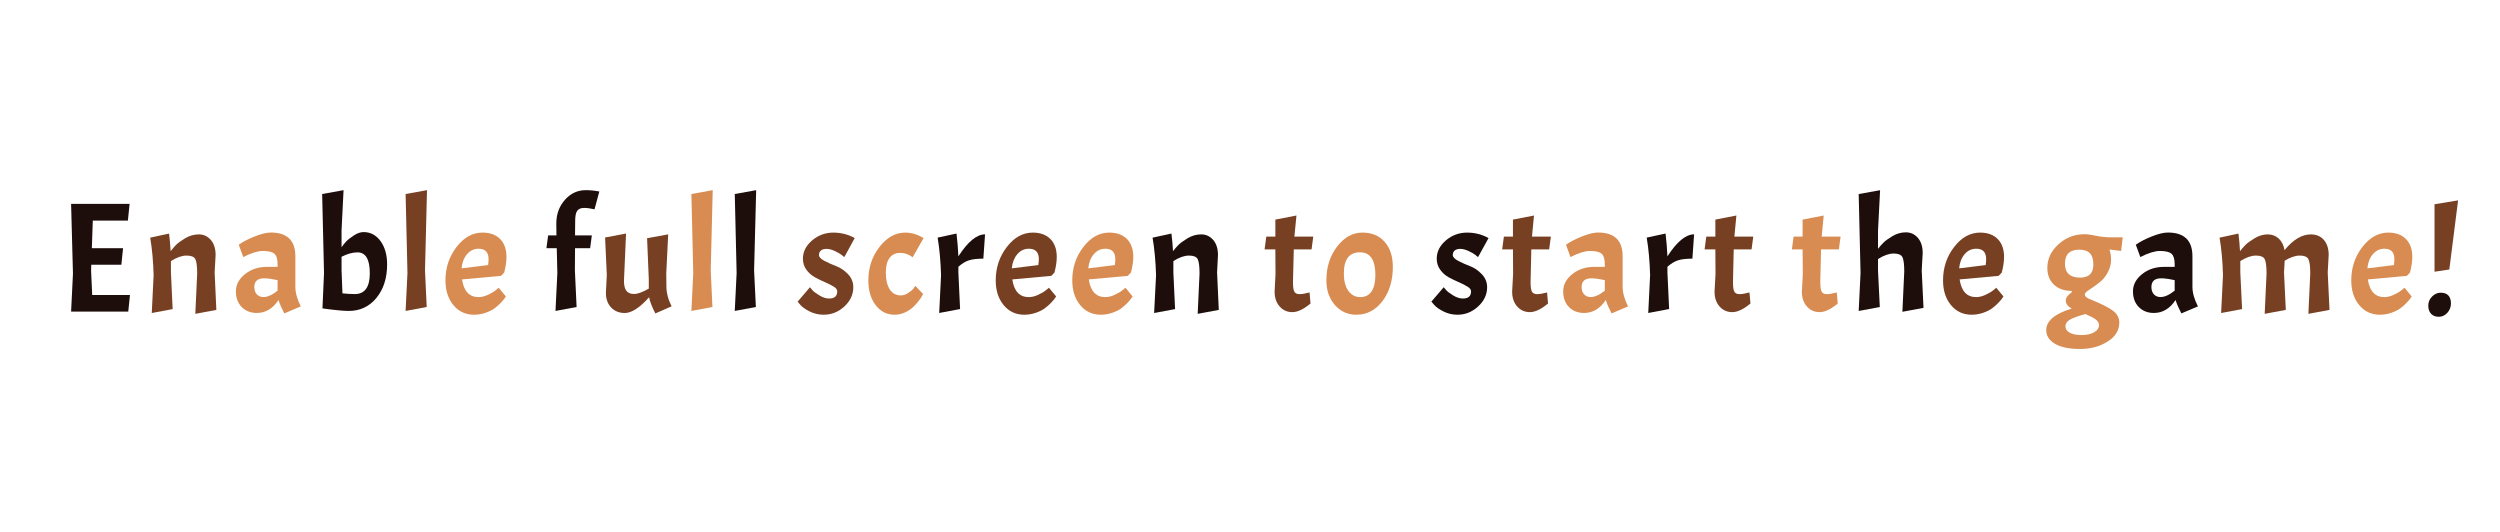 <?xml version="1.0" encoding="utf-8"?>
<svg xmlns="http://www.w3.org/2000/svg" style="margin: auto; background: none; display: block; shape-rendering: auto;" width="277" height="59" preserveAspectRatio="xMidYMid">
<style type="text/css">
  text {
    text-anchor: middle; font-size: 19px; opacity: 0;
  }
</style>
<g style="transform-origin: 138.5px 29.5px; transform: scale(0.905);">
<g transform="translate(138.5,29.5)">
  <g transform="translate(0,0)"><g class="path" style="transform: scale(0.91); transform-origin: -140.73px -1.042px; animation: 0.51s linear -0.326s infinite normal forwards running breath-f8752b0a-b2cc-413b-9538-1eddd8eaa4ca;"><path d="M9.37 0L1.68 0L1.93-5.10L1.68-14.49L9.55-14.49L9.32-12.24L4.60-12.24L4.47-8.53L8.67-8.53L8.44-6.30L4.39-6.30L4.37-5.46L4.52-2.23L9.60-2.23L9.37 0" fill="#1d0e0b" stroke="none" stroke-width="none" transform="translate(-146.37,6.203)" style="fill: rgb(29, 14, 11);"></path></g><g class="path" style="transform: scale(0.91); transform-origin: -130.6px 0.913px; animation: 0.51s linear -0.316s infinite normal forwards running breath-f8752b0a-b2cc-413b-9538-1eddd8eaa4ca;"><path d="M17.64-5.31L17.64-5.31Q17.64-6.76 17.39-7.25L17.39-7.25L17.39-7.25Q17.14-7.73 16.21-7.73L16.21-7.73L16.21-7.73Q15.29-7.73 14.11-6.99L14.11-6.99L14.11-5.46L14.34-0.53L11.53 0L11.78-5.10L11.78-5.10Q11.70-7.92 11.32-10.14L11.32-10.14L13.86-10.69L13.86-10.69Q14.01-9.47 14.07-8.32L14.07-8.32L14.07-8.32Q14.39-8.74 14.78-9.15L14.78-9.15L14.78-9.15Q15.18-9.55 16.04-10.07L16.04-10.07L16.04-10.07Q16.91-10.58 17.86-10.58L17.86-10.58L17.86-10.58Q18.82-10.58 19.47-9.84L19.47-9.84L19.47-9.84Q20.12-9.09 20.12-7.81L20.12-7.81L19.99-5.46L20.22-0.42L17.39 0.11L17.64-5.31" fill="#1d0e0b" stroke="none" stroke-width="none" transform="translate(-146.37,6.203)" style="fill: rgb(119, 64, 35);"></path></g><g class="path" style="transform: scale(0.91); transform-origin: -120.185px 0.824px; animation: 0.51s linear -0.305s infinite normal forwards running breath-f8752b0a-b2cc-413b-9538-1eddd8eaa4ca;"><path d="M24.63 0L24.63 0Q23.39 0 22.61-0.79L22.61-0.79L22.61-0.79Q21.82-1.58 21.82-2.91L21.82-2.91L21.82-2.91Q21.82-4.24 23.04-5.22L23.04-5.22L23.04-5.22Q24.26-6.20 26.00-6.20L26.00-6.20L27.43-6.20L27.43-6.55L27.43-6.55Q27.43-7.58 27.01-7.96L27.01-7.96L27.01-7.96Q26.59-8.34 25.43-8.34L25.43-8.34L25.43-8.34Q24.95-8.34 24.29-8.14L24.29-8.14L24.29-8.14Q23.63-7.94 22.81-7.52L22.81-7.52L22.20-9.18L22.20-9.18Q23.10-9.81 24.39-10.31L24.39-10.31L24.39-10.31Q25.68-10.82 26.52-10.82L26.52-10.82L26.52-10.82Q29.82-10.82 29.82-7.62L29.82-7.62L29.82-3.51L29.82-3.51Q29.82-2.33 30.55-0.88L30.55-0.88L28.33 0.06L28.33 0.06Q27.80-0.95 27.55-1.74L27.55-1.74L27.55-1.74Q26.40 0 24.63 0L24.63 0zM25.52-2.14L25.52-2.14L25.52-2.14Q26.36-2.14 27.43-3.00L27.43-3.00L27.43-4.41L27.43-4.41Q26.31-4.66 25.62-4.66L25.62-4.66L25.62-4.66Q24.30-4.66 24.30-3.49L24.30-3.49L24.30-3.49Q24.30-2.88 24.63-2.51L24.63-2.51L24.63-2.51Q24.97-2.14 25.52-2.14" fill="#1d0e0b" stroke="none" stroke-width="none" transform="translate(-146.37,6.203)" style="fill: rgb(216, 140, 81);"></path></g><g class="path" style="transform: scale(0.91); transform-origin: -109.62px -1.921px; animation: 0.51s linear -0.295s infinite normal forwards running breath-f8752b0a-b2cc-413b-9538-1eddd8eaa4ca;"><path d="M37.95-10.61L37.95-10.61L37.95-10.61Q39.35-10.61 40.24-9.39L40.24-9.39L40.24-9.39Q41.12-8.17 41.12-6.26L41.12-6.26L41.12-6.26Q41.12-3.51 39.68-1.75L39.68-1.75L39.68-1.75Q38.24 0 35.95 0L35.95 0L35.95 0Q34.90 0 32.42-0.34L32.42-0.34L32.63-5.10L32.38-15.73L35.26-16.25L34.99-10.84L34.99-8.57L34.99-8.57Q35.22-8.90 35.55-9.28L35.55-9.28L35.55-9.28Q35.89-9.66 36.60-10.13L36.60-10.13L36.60-10.13Q37.32-10.61 37.95-10.61zM37.13-7.88L37.13-7.88L37.13-7.88Q36.16-7.88 34.99-7.29L34.99-7.29L34.99-5.46L35.11-2.37L35.11-2.37Q35.99-2.27 36.77-2.27L36.77-2.27L36.77-2.27Q38.79-2.27 38.79-5.07L38.79-5.07L38.79-5.07Q38.79-7.88 37.13-7.88" fill="#1d0e0b" stroke="none" stroke-width="none" transform="translate(-146.37,6.203)" style="fill: rgb(29, 14, 11);"></path></g><g class="path" style="transform: scale(0.91); transform-origin: -102.07px -1.921px; animation: 0.51s linear -0.284s infinite normal forwards running breath-f8752b0a-b2cc-413b-9538-1eddd8eaa4ca;"><path d="M42.86-15.73L45.74-16.25L45.47-5.46L45.70-0.53L42.86 0L43.11-5.10L42.86-15.73" fill="#1d0e0b" stroke="none" stroke-width="none" transform="translate(-146.37,6.203)" style="fill: rgb(119, 64, 35);"></path></g><g class="path" style="transform: scale(0.91); transform-origin: -94.765px 0.908px; animation: 0.51s linear -0.274s infinite normal forwards running breath-f8752b0a-b2cc-413b-9538-1eddd8eaa4ca;"><path d="M51.95-2.14L51.95-2.14L51.95-2.14Q52.56-2.14 53.24-2.46L53.24-2.46L53.24-2.46Q53.91-2.77 54.29-3.09L54.29-3.09L54.66-3.40L55.63-2.23L55.63-2.23Q55.42-1.87 54.98-1.41L54.98-1.41L54.98-1.41Q54.54-0.95 54.09-0.62L54.09-0.62L54.09-0.62Q53.63-0.29 52.89-0.03L52.89-0.03L52.89-0.03Q52.14 0.23 51.35 0.23L51.35 0.23L51.35 0.23Q49.64 0.23 48.57-1.06L48.57-1.06L48.57-1.06Q47.50-2.35 47.50-4.39L47.50-4.39L47.50-4.39Q47.50-6.95 48.99-8.88L48.99-8.88L48.99-8.88Q50.48-10.82 52.48-10.82L52.48-10.82L52.48-10.82Q54.01-10.82 54.86-9.95L54.86-9.95L54.86-9.95Q55.71-9.09 55.71-7.54L55.71-7.54L55.71-7.54Q55.71-6.62 55.40-5.44L55.40-5.44L54.98-5.00L49.73-4.52L49.73-4.52Q50.09-2.14 51.95-2.14zM51.95-8.65L51.95-8.65L51.95-8.65Q51.03-8.65 50.40-7.91L50.40-7.91L50.40-7.91Q49.77-7.16 49.67-6.01L49.67-6.01L53.24-6.45L53.24-6.45Q53.30-6.93 53.30-7.25L53.30-7.25L53.30-7.25Q53.30-8.65 51.95-8.65" fill="#1d0e0b" stroke="none" stroke-width="none" transform="translate(-146.37,6.203)" style="fill: rgb(216, 140, 81);"></path></g><g class="path" style="transform: scale(0.91); transform-origin: -82.9px -1.921px; animation: 0.51s linear -0.263s infinite normal forwards running breath-f8752b0a-b2cc-413b-9538-1eddd8eaa4ca;"><path d="M67.03-16.07L66.38-13.67L66.38-13.67Q65.60-13.86 64.97-13.86L64.97-13.86L64.97-13.86Q64.34-13.86 64.06-13.48L64.06-13.48L64.06-13.48Q63.78-13.10 63.78-12.16L63.78-12.16L63.76-10.16L66.02-10.16L65.79-8.44L63.76-8.44L63.74-5.46L63.97-0.53L61.13 0L61.38-5.10L61.30-8.44L59.91-8.44L60.14-10.16L61.26-10.16L61.24-11.76L61.24-11.76Q61.24-13.63 62.39-14.94L62.39-14.94L62.39-14.94Q63.55-16.25 65.20-16.25L65.20-16.25L65.20-16.25Q66.09-16.25 67.03-16.07L67.03-16.07" fill="#1d0e0b" stroke="none" stroke-width="none" transform="translate(-146.37,6.203)" style="fill: rgb(29, 14, 11);"></path></g><g class="path" style="transform: scale(0.91); transform-origin: -74.885px 0.888px; animation: 0.51s linear -0.253s infinite normal forwards running breath-f8752b0a-b2cc-413b-9538-1eddd8eaa4ca;"><path d="M69.66 0L69.66 0L69.66 0Q68.52 0 67.82-0.75L67.82-0.75L67.82-0.75Q67.12-1.49 67.12-2.71L67.12-2.71L67.24-5.12L67.01-10.16L69.83-10.69L69.55-4.31L69.55-4.31Q69.55-3.40 69.88-2.98L69.88-2.98L69.88-2.98Q70.20-2.56 70.92-2.56L70.92-2.56L70.92-2.56Q71.63-2.56 72.89-3.28L72.89-3.28L72.89-4.54L72.66-10.06L75.50-10.58L75.24-5.33L75.26-3.61L75.26-3.61Q75.26-2.27 75.96-0.90L75.96-0.90L73.77 0.06L73.77 0.06Q73.08-1.30 72.93-2.12L72.93-2.12L72.93-2.12Q71.04 0 69.66 0" fill="#1d0e0b" stroke="none" stroke-width="none" transform="translate(-146.37,6.203)" style="fill: rgb(119, 64, 35);"></path></g><g class="path" style="transform: scale(0.91); transform-origin: -67.085px -1.921px; animation: 0.51s linear -0.242s infinite normal forwards running breath-f8752b0a-b2cc-413b-9538-1eddd8eaa4ca;"><path d="M77.85-15.73L80.72-16.25L80.45-5.46L80.68-0.53L77.85 0L78.10-5.10L77.85-15.73" fill="#1d0e0b" stroke="none" stroke-width="none" transform="translate(-146.37,6.203)" style="fill: rgb(216, 140, 81);"></path></g><g class="path" style="transform: scale(0.91); transform-origin: -61.77px -1.921px; animation: 0.51s linear -0.232s infinite normal forwards running breath-f8752b0a-b2cc-413b-9538-1eddd8eaa4ca;"><path d="M83.16-15.73L86.04-16.25L85.76-5.46L86.00-0.53L83.16 0L83.41-5.10L83.16-15.73" fill="#1d0e0b" stroke="none" stroke-width="none" transform="translate(-146.37,6.203)" style="fill: rgb(29, 14, 11);"></path></g><g class="path" style="transform: scale(0.91); transform-origin: -51.89px 0.908px; animation: 0.51s linear -0.221s infinite normal forwards running breath-f8752b0a-b2cc-413b-9538-1eddd8eaa4ca;"><path d="M94.88-1.95L94.88-1.95L94.88-1.95Q95.97-1.95 95.97-2.92L95.97-2.92L95.97-2.92Q95.97-3.26 95.50-3.55L95.50-3.55L95.50-3.55Q95.03-3.84 94.34-4.14L94.34-4.14L94.34-4.14Q93.66-4.43 92.98-4.80L92.98-4.80L92.98-4.80Q92.30-5.17 91.82-5.82L91.82-5.82L91.82-5.82Q91.35-6.47 91.35-7.31L91.35-7.31L91.35-7.31Q91.35-8.71 92.59-9.77L92.59-9.77L92.59-9.77Q93.83-10.82 95.45-10.82L95.45-10.82L95.45-10.82Q96.20-10.82 96.93-10.64L96.93-10.64L96.93-10.64Q97.65-10.46 98.32-10.08L98.32-10.08L96.92-7.52L96.92-7.52Q96.77-7.64 96.54-7.83L96.54-7.83L96.54-7.83Q96.31-8.02 95.67-8.33L95.67-8.33L95.67-8.33Q95.03-8.63 94.53-8.63L94.53-8.63L94.53-8.63Q94.04-8.63 93.78-8.41L93.78-8.41L93.78-8.41Q93.51-8.19 93.51-7.80L93.51-7.80L93.51-7.80Q93.51-7.41 94.24-7.02L94.24-7.02L94.24-7.02Q94.96-6.64 95.82-6.31L95.82-6.31L95.82-6.31Q96.68-5.99 97.41-5.24L97.41-5.24L97.41-5.24Q98.13-4.49 98.13-3.47L98.13-3.47L98.13-3.47Q98.13-2.00 96.93-0.88L96.93-0.88L96.93-0.88Q95.72 0.23 94.14 0.23L94.14 0.23L94.14 0.23Q93.14 0.23 92.26-0.21L92.26-0.21L92.26-0.21Q91.39-0.65 91.01-1.09L91.01-1.09L90.64-1.53L92.30-3.47L92.30-3.47Q92.42-3.30 92.65-3.05L92.65-3.05L92.65-3.05Q92.88-2.79 93.57-2.37L93.57-2.37L93.57-2.37Q94.25-1.95 94.88-1.95" fill="#1d0e0b" stroke="none" stroke-width="none" transform="translate(-146.37,6.203)" style="fill: rgb(119, 64, 35);"></path></g><g class="path" style="transform: scale(0.91); transform-origin: -43.345px 0.908px; animation: 0.51s linear -0.21s infinite normal forwards running breath-f8752b0a-b2cc-413b-9538-1eddd8eaa4ca;"><path d="M103.59-8.09L103.59-8.09L103.59-8.09Q102.67-8.09 102.17-7.42L102.17-7.42L102.17-7.42Q101.66-6.76 101.66-5.40L101.66-5.40L101.66-5.40Q101.66-4.03 102.18-3.20L102.18-3.20L102.18-3.20Q102.69-2.37 103.68-2.37L103.68-2.37L103.68-2.37Q104.18-2.37 104.66-2.69L104.66-2.69L104.66-2.69Q105.15-3.00 105.40-3.32L105.40-3.32L105.63-3.65L106.68-2.56L106.68-2.56Q106.62-2.46 106.52-2.27L106.52-2.27L106.52-2.27Q106.43-2.08 106.06-1.60L106.06-1.60L106.06-1.60Q105.69-1.11 105.28-0.75L105.28-0.75L105.28-0.75Q104.87-0.38 104.22-0.07L104.22-0.07L104.22-0.07Q103.57 0.23 102.86 0.23L102.86 0.23L102.86 0.23Q101.28 0.23 100.30-1.05L100.30-1.05L100.30-1.05Q99.31-2.33 99.31-4.39L99.31-4.39L99.31-4.39Q99.31-6.95 100.80-8.88L100.80-8.88L100.80-8.88Q102.29-10.82 104.29-10.82L104.29-10.82L104.29-10.82Q104.90-10.82 105.50-10.64L105.50-10.64L105.50-10.64Q106.11-10.46 106.74-10.08L106.74-10.08L105.27-7.50L105.27-7.50Q104.52-8.09 103.59-8.09" fill="#1d0e0b" stroke="none" stroke-width="none" transform="translate(-146.37,6.203)" style="fill: rgb(216, 140, 81);"></path></g><g class="path" style="transform: scale(0.91); transform-origin: -35.34px 0.858px; animation: 0.51s linear -0.2s infinite normal forwards running breath-f8752b0a-b2cc-413b-9538-1eddd8eaa4ca;"><path d="M107.84-10.14L107.84-10.14L110.38-10.69L110.38-10.69Q110.57-9.07 110.63-7.62L110.63-7.62L110.63-7.62Q112.54-10.58 114.22-10.58L114.22-10.58L113.99-7.31L113.99-7.31Q112.77-7.31 112.07-7.09L112.07-7.09L112.07-7.09Q111.36-6.87 110.63-6.22L110.63-6.22L110.63-5.46L110.86-0.53L108.05 0L108.30-5.10L108.30-5.10Q108.21-7.92 107.84-10.14" fill="#1d0e0b" stroke="none" stroke-width="none" transform="translate(-146.37,6.203)" style="fill: rgb(29, 14, 11);"></path></g><g class="path" style="transform: scale(0.91); transform-origin: -27.395px 0.908px; animation: 0.51s linear -0.189s infinite normal forwards running breath-f8752b0a-b2cc-413b-9538-1eddd8eaa4ca;"><path d="M119.32-2.14L119.32-2.14L119.32-2.14Q119.93-2.14 120.60-2.46L120.60-2.46L120.60-2.46Q121.28-2.77 121.65-3.09L121.65-3.09L122.03-3.40L123.00-2.23L123.00-2.23Q122.79-1.87 122.35-1.41L122.35-1.41L122.35-1.41Q121.91-0.95 121.45-0.62L121.45-0.62L121.45-0.62Q121.00-0.29 120.26-0.03L120.26-0.03L120.26-0.03Q119.51 0.23 118.71 0.23L118.71 0.23L118.71 0.23Q117.01 0.23 115.94-1.06L115.94-1.06L115.94-1.06Q114.87-2.35 114.87-4.39L114.87-4.39L114.87-4.39Q114.87-6.95 116.36-8.88L116.36-8.88L116.36-8.88Q117.85-10.82 119.85-10.82L119.85-10.82L119.85-10.82Q121.38-10.82 122.23-9.95L122.23-9.95L122.23-9.95Q123.08-9.09 123.08-7.54L123.08-7.54L123.08-7.54Q123.08-6.62 122.77-5.44L122.77-5.44L122.35-5.00L117.10-4.52L117.10-4.52Q117.45-2.14 119.32-2.14zM119.32-8.65L119.32-8.65L119.32-8.65Q118.40-8.65 117.77-7.91L117.77-7.91L117.77-7.91Q117.14-7.16 117.03-6.01L117.03-6.01L120.60-6.45L120.60-6.45Q120.67-6.93 120.67-7.25L120.67-7.25L120.67-7.25Q120.67-8.65 119.32-8.65" fill="#1d0e0b" stroke="none" stroke-width="none" transform="translate(-146.37,6.203)" style="fill: rgb(119, 64, 35);"></path></g><g class="path" style="transform: scale(0.91); transform-origin: -18.025px 0.908px; animation: 0.51s linear -0.179s infinite normal forwards running breath-f8752b0a-b2cc-413b-9538-1eddd8eaa4ca;"><path d="M128.69-2.14L128.69-2.14L128.69-2.14Q129.30-2.14 129.97-2.46L129.97-2.46L129.97-2.46Q130.64-2.77 131.02-3.09L131.02-3.09L131.40-3.40L132.36-2.23L132.36-2.23Q132.15-1.87 131.71-1.41L131.71-1.41L131.71-1.41Q131.27-0.95 130.82-0.62L130.82-0.62L130.82-0.62Q130.37-0.29 129.62-0.03L129.62-0.03L129.62-0.03Q128.88 0.23 128.08 0.23L128.08 0.23L128.08 0.23Q126.38 0.23 125.31-1.06L125.31-1.06L125.31-1.06Q124.24-2.35 124.24-4.39L124.24-4.39L124.24-4.39Q124.24-6.95 125.73-8.88L125.73-8.88L125.73-8.88Q127.22-10.82 129.21-10.82L129.21-10.82L129.21-10.82Q130.75-10.82 131.60-9.95L131.60-9.95L131.60-9.95Q132.45-9.09 132.45-7.54L132.45-7.54L132.45-7.54Q132.45-6.62 132.13-5.44L132.13-5.44L131.71-5.00L126.46-4.52L126.46-4.52Q126.82-2.14 128.69-2.14zM128.69-8.65L128.69-8.65L128.69-8.65Q127.76-8.65 127.13-7.91L127.13-7.91L127.13-7.91Q126.50-7.16 126.40-6.01L126.40-6.01L129.97-6.45L129.97-6.45Q130.03-6.93 130.03-7.25L130.03-7.25L130.03-7.25Q130.03-8.65 128.69-8.65" fill="#1d0e0b" stroke="none" stroke-width="none" transform="translate(-146.37,6.203)" style="fill: rgb(216, 140, 81);"></path></g><g class="path" style="transform: scale(0.91); transform-origin: -7.875px 0.913px; animation: 0.51s linear -0.168s infinite normal forwards running breath-f8752b0a-b2cc-413b-9538-1eddd8eaa4ca;"><path d="M140.36-5.31L140.36-5.31Q140.36-6.76 140.11-7.25L140.11-7.25L140.11-7.25Q139.86-7.73 138.94-7.73L138.94-7.73L138.94-7.73Q138.01-7.73 136.84-6.99L136.84-6.99L136.84-5.46L137.07-0.53L134.25 0L134.51-5.10L134.51-5.10Q134.42-7.92 134.04-10.14L134.04-10.14L136.58-10.69L136.58-10.69Q136.73-9.47 136.79-8.32L136.79-8.32L136.79-8.32Q137.11-8.74 137.51-9.15L137.51-9.15L137.51-9.15Q137.91-9.55 138.77-10.07L138.77-10.07L138.77-10.07Q139.63-10.58 140.58-10.58L140.58-10.58L140.58-10.58Q141.54-10.58 142.19-9.84L142.19-9.84L142.19-9.84Q142.84-9.09 142.84-7.81L142.84-7.81L142.72-5.46L142.95-0.42L140.11 0.11L140.36-5.31" fill="#1d0e0b" stroke="none" stroke-width="none" transform="translate(-146.37,6.203)" style="fill: rgb(29, 14, 11);"></path></g><g class="path" style="transform: scale(0.91); transform-origin: 4.765px -0.297px; animation: 0.51s linear -0.158s infinite normal forwards running breath-f8752b0a-b2cc-413b-9538-1eddd8eaa4ca;"><path d="M148.09-10.16L149.31-10.16L149.31-12.45L152.15-13.00L151.87-10.16L154.41-10.16L154.18-8.44L151.79-8.44L151.68-4.05L151.68-4.05Q151.68-3.07 151.87-2.74L151.87-2.74L151.87-2.74Q152.06-2.42 152.57-2.42L152.57-2.42L152.57-2.42Q153.07-2.42 153.91-2.65L153.91-2.65L154.04-1.16L154.04-1.16Q152.65 0 151.60 0L151.60 0L151.60 0Q150.55 0 149.88-0.77L149.88-0.77L149.88-0.77Q149.21-1.53 149.21-2.77L149.21-2.77L149.33-5.12L149.31-8.44L147.86-8.44L148.09-10.16" fill="#1d0e0b" stroke="none" stroke-width="none" transform="translate(-146.37,6.203)" style="fill: rgb(119, 64, 35);"></path></g><g class="path" style="transform: scale(0.91); transform-origin: 13.42px 0.908px; animation: 0.51s linear -0.147s infinite normal forwards running breath-f8752b0a-b2cc-413b-9538-1eddd8eaa4ca;"><path d="M155.32-4.39L155.32-4.39Q155.32-7.08 156.77-8.95L156.77-8.95L156.77-8.95Q158.21-10.82 160.16-10.82L160.16-10.82L160.16-10.82Q162.10-10.82 163.18-9.55L163.18-9.55L163.18-9.55Q164.26-8.29 164.26-6.22L164.26-6.22L164.26-6.22Q164.26-3.44 162.87-1.61L162.87-1.61L162.87-1.61Q161.47 0.23 159.35 0.23L159.35 0.23L159.35 0.23Q157.61 0.23 156.46-1.08L156.46-1.08L156.46-1.08Q155.32-2.39 155.32-4.39L155.32-4.39zM161.91-5.12L161.91-5.12L161.91-5.12Q161.91-8.17 159.83-8.17L159.83-8.17L159.83-8.17Q157.67-8.17 157.67-5.31L157.67-5.31L157.67-5.31Q157.67-3.82 158.28-2.98L158.28-2.98L158.28-2.98Q158.89-2.14 159.88-2.14L159.88-2.14L159.88-2.14Q160.88-2.14 161.40-2.91L161.40-2.91L161.40-2.91Q161.91-3.68 161.91-5.12" fill="#1d0e0b" stroke="none" stroke-width="none" transform="translate(-146.37,6.203)" style="fill: rgb(216, 140, 81);"></path></g><g class="path" style="transform: scale(0.91); transform-origin: 25.705px 0.908px; animation: 0.51s linear -0.137s infinite normal forwards running breath-f8752b0a-b2cc-413b-9538-1eddd8eaa4ca;"><path d="M172.47-1.95L172.47-1.95L172.47-1.95Q173.57-1.95 173.57-2.92L173.57-2.92L173.57-2.92Q173.57-3.26 173.09-3.55L173.09-3.55L173.09-3.55Q172.62-3.84 171.94-4.14L171.94-4.14L171.94-4.14Q171.26-4.43 170.57-4.80L170.57-4.80L170.57-4.80Q169.89-5.17 169.42-5.82L169.42-5.82L169.42-5.82Q168.95-6.47 168.95-7.31L168.95-7.31L168.95-7.31Q168.95-8.71 170.18-9.77L170.18-9.77L170.18-9.77Q171.42-10.82 173.04-10.82L173.04-10.82L173.04-10.82Q173.80-10.82 174.52-10.64L174.52-10.64L174.52-10.64Q175.25-10.46 175.92-10.08L175.92-10.08L174.51-7.52L174.51-7.52Q174.36-7.64 174.13-7.83L174.13-7.83L174.13-7.83Q173.90-8.02 173.26-8.33L173.26-8.33L173.26-8.33Q172.62-8.63 172.13-8.63L172.13-8.63L172.13-8.63Q171.63-8.63 171.37-8.41L171.37-8.41L171.37-8.41Q171.11-8.19 171.11-7.80L171.11-7.80L171.11-7.80Q171.11-7.41 171.83-7.02L171.83-7.02L171.83-7.02Q172.56-6.64 173.42-6.31L173.42-6.31L173.42-6.31Q174.28-5.99 175.00-5.24L175.00-5.24L175.00-5.24Q175.73-4.49 175.73-3.47L175.73-3.47L175.73-3.47Q175.73-2.00 174.52-0.88L174.52-0.88L174.52-0.88Q173.31 0.23 171.74 0.23L171.74 0.23L171.74 0.23Q170.73 0.23 169.86-0.21L169.86-0.21L169.86-0.21Q168.99-0.65 168.61-1.09L168.61-1.09L168.23-1.53L169.89-3.47L169.89-3.47Q170.02-3.30 170.25-3.05L170.25-3.05L170.25-3.05Q170.48-2.79 171.16-2.37L171.16-2.37L171.16-2.37Q171.84-1.95 172.47-1.95" fill="#1d0e0b" stroke="none" stroke-width="none" transform="translate(-146.37,6.203)" style="fill: rgb(29, 14, 11);"></path></g><g class="path" style="transform: scale(0.91); transform-origin: 33.855px -0.297px; animation: 0.51s linear -0.126s infinite normal forwards running breath-f8752b0a-b2cc-413b-9538-1eddd8eaa4ca;"><path d="M177.18-10.16L178.40-10.16L178.40-12.45L181.23-13.00L180.96-10.16L183.50-10.16L183.27-8.44L180.87-8.44L180.77-4.05L180.77-4.05Q180.77-3.07 180.96-2.74L180.96-2.74L180.96-2.74Q181.15-2.42 181.65-2.42L181.65-2.42L181.65-2.42Q182.15-2.42 182.99-2.65L182.99-2.65L183.12-1.16L183.12-1.16Q181.73 0 180.68 0L180.68 0L180.68 0Q179.63 0 178.96-0.77L178.96-0.77L178.96-0.77Q178.29-1.53 178.29-2.77L178.29-2.77L178.42-5.12L178.40-8.44L176.95-8.44L177.18-10.16" fill="#1d0e0b" stroke="none" stroke-width="none" transform="translate(-146.37,6.203)" style="fill: rgb(119, 64, 35);"></path></g><g class="path" style="transform: scale(0.91); transform-origin: 42.315px 0.824px; animation: 0.51s linear -0.116s infinite normal forwards running breath-f8752b0a-b2cc-413b-9538-1eddd8eaa4ca;"><path d="M187.13 0L187.13 0Q185.89 0 185.10-0.79L185.10-0.79L185.10-0.79Q184.32-1.58 184.32-2.91L184.32-2.91L184.32-2.91Q184.32-4.24 185.54-5.22L185.54-5.22L185.54-5.22Q186.75-6.20 188.50-6.20L188.50-6.20L189.92-6.20L189.92-6.55L189.92-6.55Q189.92-7.58 189.50-7.96L189.50-7.96L189.50-7.96Q189.08-8.34 187.93-8.34L187.93-8.34L187.93-8.34Q187.45-8.34 186.78-8.14L186.78-8.14L186.78-8.14Q186.12-7.94 185.30-7.52L185.30-7.52L184.70-9.18L184.70-9.18Q185.60-9.81 186.89-10.31L186.89-10.31L186.89-10.31Q188.18-10.82 189.02-10.82L189.02-10.82L189.02-10.82Q192.32-10.82 192.32-7.62L192.32-7.62L192.32-3.51L192.32-3.51Q192.32-2.33 193.05-0.88L193.05-0.88L190.83 0.06L190.83 0.06Q190.30-0.95 190.05-1.74L190.05-1.74L190.05-1.74Q188.90 0 187.13 0L187.13 0zM188.01-2.14L188.01-2.14L188.01-2.14Q188.85-2.14 189.92-3.00L189.92-3.00L189.92-4.41L189.92-4.41Q188.81-4.66 188.12-4.66L188.12-4.66L188.12-4.66Q186.80-4.66 186.80-3.49L186.80-3.49L186.80-3.49Q186.80-2.88 187.13-2.51L187.13-2.51L187.13-2.51Q187.47-2.14 188.01-2.14" fill="#1d0e0b" stroke="none" stroke-width="none" transform="translate(-146.37,6.203)" style="fill: rgb(216, 140, 81);"></path></g><g class="path" style="transform: scale(0.91); transform-origin: 51.47px 0.858px; animation: 0.51s linear -0.105s infinite normal forwards running breath-f8752b0a-b2cc-413b-9538-1eddd8eaa4ca;"><path d="M194.65-10.14L194.65-10.14L197.19-10.69L197.19-10.69Q197.38-9.07 197.44-7.62L197.44-7.62L197.44-7.62Q199.35-10.58 201.03-10.58L201.03-10.58L200.80-7.31L200.80-7.31Q199.58-7.31 198.88-7.09L198.88-7.09L198.88-7.09Q198.18-6.87 197.44-6.22L197.44-6.22L197.44-5.46L197.67-0.53L194.86 0L195.11-5.10L195.11-5.10Q195.03-7.92 194.65-10.14" fill="#1d0e0b" stroke="none" stroke-width="none" transform="translate(-146.37,6.203)" style="fill: rgb(29, 14, 11);"></path></g><g class="path" style="transform: scale(0.91); transform-origin: 58.635px -0.297px; animation: 0.51s linear -0.095s infinite normal forwards running breath-f8752b0a-b2cc-413b-9538-1eddd8eaa4ca;"><path d="M201.96-10.16L203.18-10.16L203.18-12.45L206.01-13.00L205.74-10.16L208.28-10.16L208.05-8.44L205.65-8.44L205.55-4.05L205.55-4.05Q205.55-3.07 205.74-2.74L205.74-2.74L205.74-2.74Q205.93-2.42 206.43-2.42L206.43-2.42L206.43-2.42Q206.93-2.42 207.77-2.65L207.77-2.65L207.90-1.16L207.90-1.16Q206.51 0 205.46 0L205.46 0L205.46 0Q204.41 0 203.74-0.77L203.74-0.77L203.74-0.77Q203.07-1.53 203.07-2.77L203.07-2.77L203.20-5.12L203.18-8.44L201.73-8.44L201.96-10.16" fill="#1d0e0b" stroke="none" stroke-width="none" transform="translate(-146.37,6.203)" style="fill: rgb(119, 64, 35);"></path></g><g class="path" style="transform: scale(0.91); transform-origin: 69.325px -0.297px; animation: 0.51s linear -0.084s infinite normal forwards running breath-f8752b0a-b2cc-413b-9538-1eddd8eaa4ca;"><path d="M212.65-10.16L213.86-10.16L213.86-12.45L216.70-13.00L216.43-10.16L218.97-10.16L218.74-8.44L216.34-8.44L216.24-4.05L216.24-4.05Q216.24-3.07 216.43-2.74L216.43-2.74L216.43-2.74Q216.62-2.42 217.12-2.42L217.12-2.42L217.12-2.42Q217.62-2.42 218.46-2.65L218.46-2.65L218.59-1.16L218.59-1.16Q217.20 0 216.15 0L216.15 0L216.15 0Q215.10 0 214.43-0.77L214.43-0.77L214.43-0.77Q213.76-1.53 213.76-2.77L213.76-2.77L213.89-5.12L213.86-8.44L212.42-8.44L212.65-10.16" fill="#1d0e0b" stroke="none" stroke-width="none" transform="translate(-146.37,6.203)" style="fill: rgb(216, 140, 81);"></path></g><g class="path" style="transform: scale(0.91); transform-origin: 78.49px -1.867px; animation: 0.51s linear -0.074s infinite normal forwards running breath-f8752b0a-b2cc-413b-9538-1eddd8eaa4ca;"><path d="M226.63-5.31L226.63-5.31Q226.63-6.76 226.38-7.25L226.38-7.25L226.38-7.25Q226.13-7.73 225.20-7.73L225.20-7.73L225.20-7.73Q224.28-7.73 223.10-6.99L223.10-6.99L223.10-5.46L223.34-0.53L220.50 0L220.75-5.10L220.50-15.73L223.38-16.25L223.10-10.82L223.10-8.36L223.10-8.36Q223.42-8.78 223.82-9.18L223.82-9.18L223.82-9.18Q224.22-9.58 225.06-10.08L225.06-10.08L225.06-10.08Q225.90-10.58 226.85-10.58L226.85-10.58L226.85-10.58Q227.81-10.58 228.46-9.84L228.46-9.84L228.46-9.84Q229.11-9.09 229.11-7.81L229.11-7.81L228.98-5.46L229.22-0.42L226.38 0.11L226.63-5.31" fill="#1d0e0b" stroke="none" stroke-width="none" transform="translate(-146.37,6.203)" style="fill: rgb(29, 14, 11);"></path></g><g class="path" style="transform: scale(0.91); transform-origin: 88.585px 0.908px; animation: 0.51s linear -0.063s infinite normal forwards running breath-f8752b0a-b2cc-413b-9538-1eddd8eaa4ca;"><path d="M235.31-2.14L235.31-2.14L235.31-2.14Q235.91-2.14 236.59-2.46L236.59-2.46L236.59-2.46Q237.26-2.77 237.64-3.09L237.64-3.09L238.01-3.40L238.98-2.23L238.98-2.23Q238.77-1.87 238.33-1.41L238.33-1.41L238.33-1.41Q237.89-0.95 237.44-0.62L237.44-0.62L237.44-0.62Q236.99-0.29 236.24-0.03L236.24-0.03L236.24-0.03Q235.49 0.23 234.70 0.23L234.70 0.23L234.70 0.23Q233.00 0.23 231.92-1.06L231.92-1.06L231.92-1.06Q230.85-2.35 230.85-4.39L230.85-4.39L230.85-4.39Q230.85-6.95 232.34-8.88L232.34-8.88L232.34-8.88Q233.84-10.82 235.83-10.82L235.83-10.82L235.83-10.82Q237.36-10.82 238.21-9.95L238.21-9.95L238.21-9.95Q239.06-9.09 239.06-7.54L239.06-7.54L239.06-7.54Q239.06-6.62 238.75-5.44L238.75-5.44L238.33-5.00L233.08-4.52L233.08-4.52Q233.44-2.14 235.31-2.14zM235.31-8.65L235.31-8.65L235.31-8.65Q234.38-8.65 233.75-7.91L233.75-7.91L233.75-7.91Q233.12-7.16 233.02-6.01L233.02-6.01L236.59-6.45L236.59-6.45Q236.65-6.93 236.65-7.25L236.65-7.25L236.65-7.25Q236.65-8.65 235.31-8.65" fill="#1d0e0b" stroke="none" stroke-width="none" transform="translate(-146.37,6.203)" style="fill: rgb(119, 64, 35);"></path></g><g class="path" style="transform: scale(0.91); transform-origin: 102.165px 3.103px; animation: 0.51s linear -0.053s infinite normal forwards running breath-f8752b0a-b2cc-413b-9538-1eddd8eaa4ca;"><path d="M243.39 2.08L243.39 2.08L243.39 2.08Q243.39 0.23 246.83-0.82L246.83-0.82L246.83-0.82Q246.02-1.24 246.02-1.91L246.02-1.91L246.02-1.91Q246.02-2.18 246.23-2.46L246.23-2.46L246.23-2.46Q246.44-2.73 246.83-3.02L246.83-3.02L246.83-3.19L246.83-3.19Q245.32-3.19 244.43-4.03L244.43-4.03L244.43-4.03Q243.54-4.87 243.54-6.28L243.54-6.28L243.54-6.28Q243.54-8.11 245.03-9.46L245.03-9.46L245.03-9.46Q246.52-10.82 248.56-10.82L248.56-10.82L248.56-10.82Q249.08-10.82 250.09-10.61L250.09-10.61L250.09-10.61Q251.10-10.40 252.06-10.40L252.06-10.40L253.68-10.40L253.47-8.57L251.90-8.76L251.90-8.76Q252.11-8.15 252.11-7.37L252.11-7.37L252.11-7.37Q252.11-6.59 251.74-5.83L251.74-5.83L251.74-5.83Q251.37-5.06 250.86-4.60L250.86-4.60L250.86-4.60Q250.34-4.14 249.83-3.79L249.83-3.79L249.83-3.79Q249.31-3.44 248.94-3.18L248.94-3.18L248.94-3.18Q248.58-2.92 248.58-2.71L248.58-2.71L248.58-2.71Q248.58-2.31 249.42-2.02L249.42-2.02L249.42-2.02Q251.64-1.11 252.43-0.48L252.43-0.48L252.43-0.48Q253.22 0.15 253.22 1.07L253.22 1.07L253.22 1.07Q253.22 2.63 251.65 3.62L251.65 3.62L251.65 3.62Q250.09 4.62 247.93 4.62L247.93 4.62L247.93 4.62Q245.76 4.62 244.58 3.93L244.58 3.93L244.58 3.93Q243.39 3.23 243.39 2.08zM249.73-6.74L249.73-6.74L249.73-6.74Q249.73-7.77 249.27-8.25L249.27-8.25L249.27-8.25Q248.81-8.74 247.82-8.74L247.82-8.74L247.82-8.74Q245.91-8.74 245.91-6.86L245.91-6.86L245.91-6.86Q245.91-4.98 247.95-4.98L247.95-4.98L247.95-4.98Q249.73-4.98 249.73-6.74zM250.49 1.39L250.49 1.39L250.49 1.39Q250.49 1.01 250.09 0.68L250.09 0.68L250.09 0.68Q249.69 0.36 248.66-0.08L248.66-0.08L248.66-0.08Q247.13 0.34 246.55 0.69L246.55 0.69L246.55 0.69Q245.97 1.05 245.97 1.58L245.97 1.58L245.97 1.58Q245.97 2.10 246.55 2.43L246.55 2.43L246.55 2.43Q247.13 2.75 248.16 2.75L248.16 2.75L248.16 2.75Q249.19 2.75 249.84 2.37L249.84 2.37L249.84 2.37Q250.49 2.00 250.49 1.39" fill="#1d0e0b" stroke="none" stroke-width="none" transform="translate(-146.37,6.203)" style="fill: rgb(216, 140, 81);"></path></g><g class="path" style="transform: scale(0.91); transform-origin: 112.08px 0.824px; animation: 0.51s linear -0.042s infinite normal forwards running breath-f8752b0a-b2cc-413b-9538-1eddd8eaa4ca;"><path d="M256.89 0L256.89 0Q255.65 0 254.87-0.79L254.87-0.79L254.87-0.79Q254.08-1.58 254.08-2.91L254.08-2.91L254.08-2.91Q254.08-4.24 255.30-5.22L255.30-5.22L255.30-5.22Q256.52-6.20 258.26-6.20L258.26-6.20L259.69-6.20L259.69-6.55L259.69-6.55Q259.69-7.58 259.27-7.96L259.27-7.96L259.27-7.96Q258.85-8.34 257.69-8.34L257.69-8.34L257.69-8.34Q257.21-8.34 256.55-8.14L256.55-8.14L256.55-8.14Q255.89-7.94 255.07-7.52L255.07-7.52L254.46-9.18L254.46-9.18Q255.36-9.81 256.65-10.31L256.65-10.31L256.65-10.31Q257.94-10.82 258.78-10.82L258.78-10.82L258.78-10.82Q262.08-10.82 262.08-7.62L262.08-7.62L262.08-3.51L262.08-3.51Q262.08-2.33 262.82-0.88L262.82-0.88L260.59 0.06L260.59 0.06Q260.06-0.95 259.81-1.74L259.81-1.74L259.81-1.74Q258.66 0 256.89 0L256.89 0zM257.78-2.14L257.78-2.14L257.78-2.14Q258.62-2.14 259.69-3.00L259.69-3.00L259.69-4.41L259.69-4.41Q258.57-4.66 257.88-4.66L257.88-4.66L257.88-4.66Q256.56-4.66 256.56-3.49L256.56-3.49L256.56-3.49Q256.56-2.88 256.89-2.51L256.89-2.51L256.89-2.51Q257.23-2.14 257.78-2.14" fill="#1d0e0b" stroke="none" stroke-width="none" transform="translate(-146.37,6.203)" style="fill: rgb(29, 14, 11);"></path></g><g class="path" style="transform: scale(0.91); transform-origin: 125.435px 0.913px; animation: 0.51s linear -0.032s infinite normal forwards running breath-f8752b0a-b2cc-413b-9538-1eddd8eaa4ca;"><path d="M270.73-5.31L270.73-5.31Q270.73-6.76 270.48-7.25L270.48-7.25L270.48-7.25Q270.23-7.73 269.30-7.73L269.30-7.73L269.30-7.73Q268.38-7.73 267.20-6.99L267.20-6.99L267.20-5.46L267.44-0.53L264.62 0L264.87-5.10L264.87-5.10Q264.79-7.92 264.41-10.14L264.41-10.14L266.95-10.69L266.95-10.69Q267.10-9.47 267.16-8.32L267.16-8.32L267.16-8.32Q267.48-8.74 267.88-9.15L267.88-9.15L267.88-9.15Q268.28-9.55 269.14-10.07L269.14-10.07L269.14-10.07Q270.00-10.58 270.88-10.58L270.88-10.58L270.88-10.58Q271.76-10.58 272.37-10.02L272.37-10.02L272.37-10.02Q272.98-9.45 273.15-8.46L273.15-8.46L273.15-8.46Q274.89-10.58 276.68-10.58L276.68-10.58L276.68-10.58Q277.79-10.58 278.44-9.84L278.44-9.84L278.44-9.84Q279.09-9.09 279.09-7.81L279.09-7.81L278.96-5.46L279.20-0.42L276.36 0.11L276.61-5.31L276.61-5.31Q276.61-6.76 276.36-7.25L276.36-7.25L276.36-7.25Q276.11-7.73 275.21-7.73L275.21-7.73L275.21-7.73Q274.30-7.73 273.17-7.04L273.17-7.04L273.08-5.46L273.32-0.42L270.48 0.11L270.73-5.31" fill="#1d0e0b" stroke="none" stroke-width="none" transform="translate(-146.37,6.203)" style="fill: rgb(119, 64, 35);"></path></g><g class="path" style="transform: scale(0.91); transform-origin: 138.565px 0.908px; animation: 0.51s linear -0.021s infinite normal forwards running breath-f8752b0a-b2cc-413b-9538-1eddd8eaa4ca;"><path d="M285.29-2.14L285.29-2.14L285.29-2.14Q285.89-2.14 286.57-2.46L286.57-2.46L286.57-2.46Q287.24-2.77 287.62-3.09L287.62-3.09L287.99-3.40L288.96-2.23L288.96-2.23Q288.75-1.87 288.31-1.41L288.31-1.41L288.31-1.41Q287.87-0.95 287.42-0.62L287.42-0.62L287.42-0.62Q286.97-0.29 286.22-0.03L286.22-0.03L286.22-0.03Q285.47 0.23 284.68 0.23L284.68 0.23L284.68 0.23Q282.98 0.23 281.90-1.06L281.90-1.06L281.90-1.06Q280.83-2.35 280.83-4.39L280.83-4.39L280.83-4.39Q280.83-6.95 282.32-8.88L282.32-8.88L282.32-8.88Q283.82-10.82 285.81-10.82L285.81-10.82L285.81-10.82Q287.34-10.82 288.19-9.95L288.19-9.95L288.19-9.95Q289.04-9.09 289.04-7.54L289.04-7.54L289.04-7.54Q289.04-6.62 288.73-5.44L288.73-5.44L288.31-5.00L283.06-4.52L283.06-4.52Q283.42-2.14 285.29-2.14zM285.29-8.65L285.29-8.65L285.29-8.65Q284.36-8.65 283.73-7.91L283.73-7.91L283.73-7.91Q283.10-7.16 283.00-6.01L283.00-6.01L286.57-6.45L286.57-6.45Q286.63-6.93 286.63-7.25L286.63-7.25L286.63-7.25Q286.63-8.65 285.29-8.65" fill="#1d0e0b" stroke="none" stroke-width="none" transform="translate(-146.37,6.203)" style="fill: rgb(216, 140, 81);"></path></g><g class="path" style="transform: scale(0.91); transform-origin: 145.645px 4.713px; animation: 0.51s linear -0.011s infinite normal forwards running breath-f8752b0a-b2cc-413b-9538-1eddd8eaa4ca;"><path d="M290.49-1.38L290.49-1.38L290.49-1.38Q290.49-2.08 291.00-2.59L291.00-2.59L291.00-2.59Q291.50-3.11 292.17-3.11L292.17-3.11L292.17-3.11Q292.85-3.11 293.19-2.74L293.19-2.74L293.19-2.74Q293.54-2.37 293.54-1.66L293.54-1.66L293.54-1.66Q293.54-0.95 293.06-0.41L293.06-0.41L293.06-0.41Q292.57 0.13 291.91 0.13L291.91 0.13L291.91 0.13Q291.25 0.13 290.87-0.27L290.87-0.27L290.87-0.27Q290.49-0.67 290.49-1.38" fill="#1d0e0b" stroke="none" stroke-width="none" transform="translate(-146.37,6.203)" style="fill: rgb(29, 14, 11);"></path></g><g class="path" style="transform: scale(0.91); transform-origin: 146.465px -3.696px; animation: 0.51s linear 0s infinite normal forwards running breath-f8752b0a-b2cc-413b-9538-1eddd8eaa4ca;"><path d="M291.25-14.18L294.42-14.70L293.24-5.40L291.25-5.10L291.25-14.18" fill="#1d0e0b" stroke="none" stroke-width="none" transform="translate(-146.37,6.203)" style="fill: rgb(119, 64, 35);"></path></g></g>
</g>
</g>
<style id="breath-f8752b0a-b2cc-413b-9538-1eddd8eaa4ca" data-anikit="">@keyframes breath-f8752b0a-b2cc-413b-9538-1eddd8eaa4ca
{
  0% {
    animation-timing-function: cubic-bezier(0.965,0.241,-0.07,0.791);
    transform: scale(0.91);
  }
  51% {
    animation-timing-function: cubic-bezier(0.923,0.263,-0.031,0.763);
    transform: scale(1.03);
  }
  100% {
    transform: scale(0.91);
  }
}</style></svg>